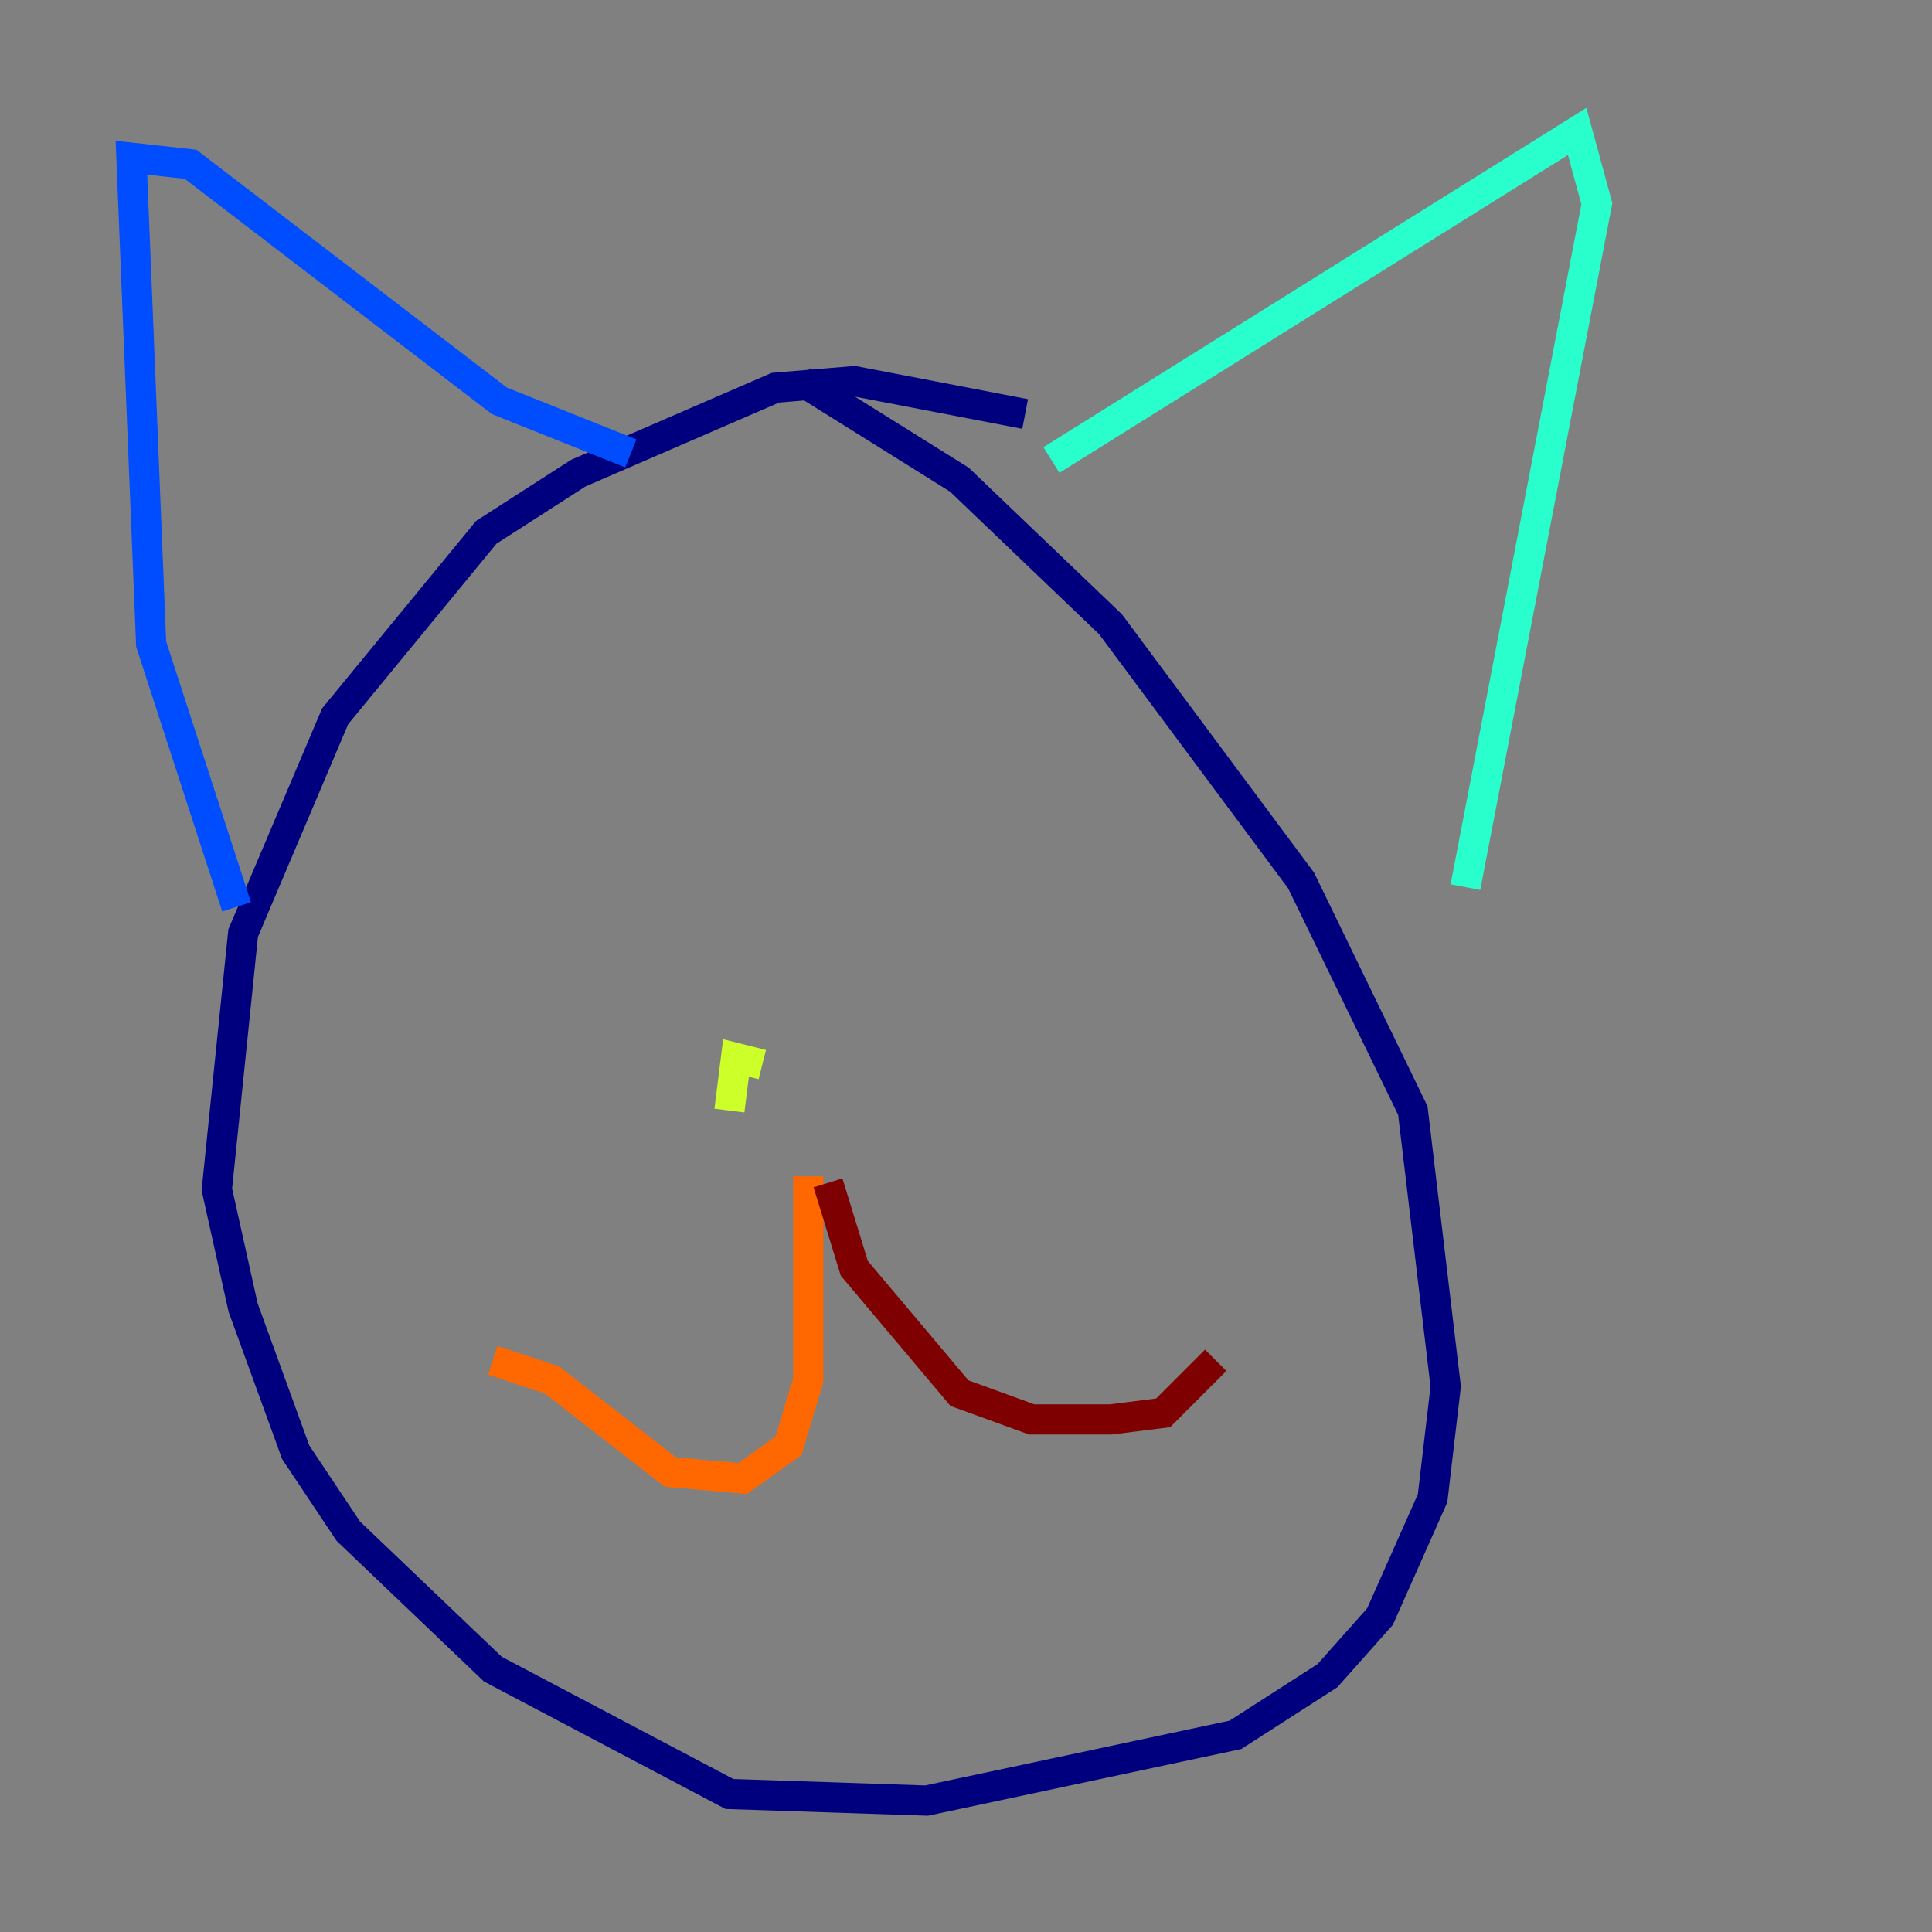 <?xml version="1.0" encoding="utf-8" ?>
<svg baseProfile="tiny" height="128" version="1.2" viewBox="0,0,128,128" width="128" xmlns="http://www.w3.org/2000/svg" xmlns:ev="http://www.w3.org/2001/xml-events" xmlns:xlink="http://www.w3.org/1999/xlink"><rect x="0" y="0" width="128" height="128" fill="#808080" stroke="none"/><defs /><polyline fill="none" points="67.918,27.429 56.599,25.252 51.374,25.687 38.313,31.347 32.218,35.265 22.204,47.456 16.109,61.823 14.367,78.803 16.109,86.639 19.592,96.218 23.075,101.442 32.653,110.585 48.327,118.857 61.388,119.293 81.85,114.939 87.946,111.02 91.429,107.102 94.912,99.265 95.782,91.864 93.605,73.578 86.204,58.34 73.578,41.361 63.565,31.782 53.116,25.252" stroke="#00007f" stroke-width="2" /><polyline fill="none" points="15.674,60.082 10.014,42.667 8.707,10.449 12.626,10.884 33.088,26.558 41.796,30.041" stroke="#004cff" stroke-width="2" /><polyline fill="none" points="69.66,30.476 104.49,8.707 105.796,13.497 97.088,58.776" stroke="#29ffcd" stroke-width="2" /><polyline fill="none" points="48.327,73.578 48.762,70.095 50.503,70.531" stroke="#cdff29" stroke-width="2" /><polyline fill="none" points="53.551,77.932 53.551,91.429 52.245,95.782 49.197,97.959 44.408,97.524 36.571,91.429 32.653,90.122" stroke="#ff6700" stroke-width="2" /><polyline fill="none" points="54.857,78.367 56.599,84.027 63.565,92.299 68.354,94.041 73.578,94.041 77.061,93.605 80.544,90.122" stroke="#7f0000" stroke-width="2" /></svg>